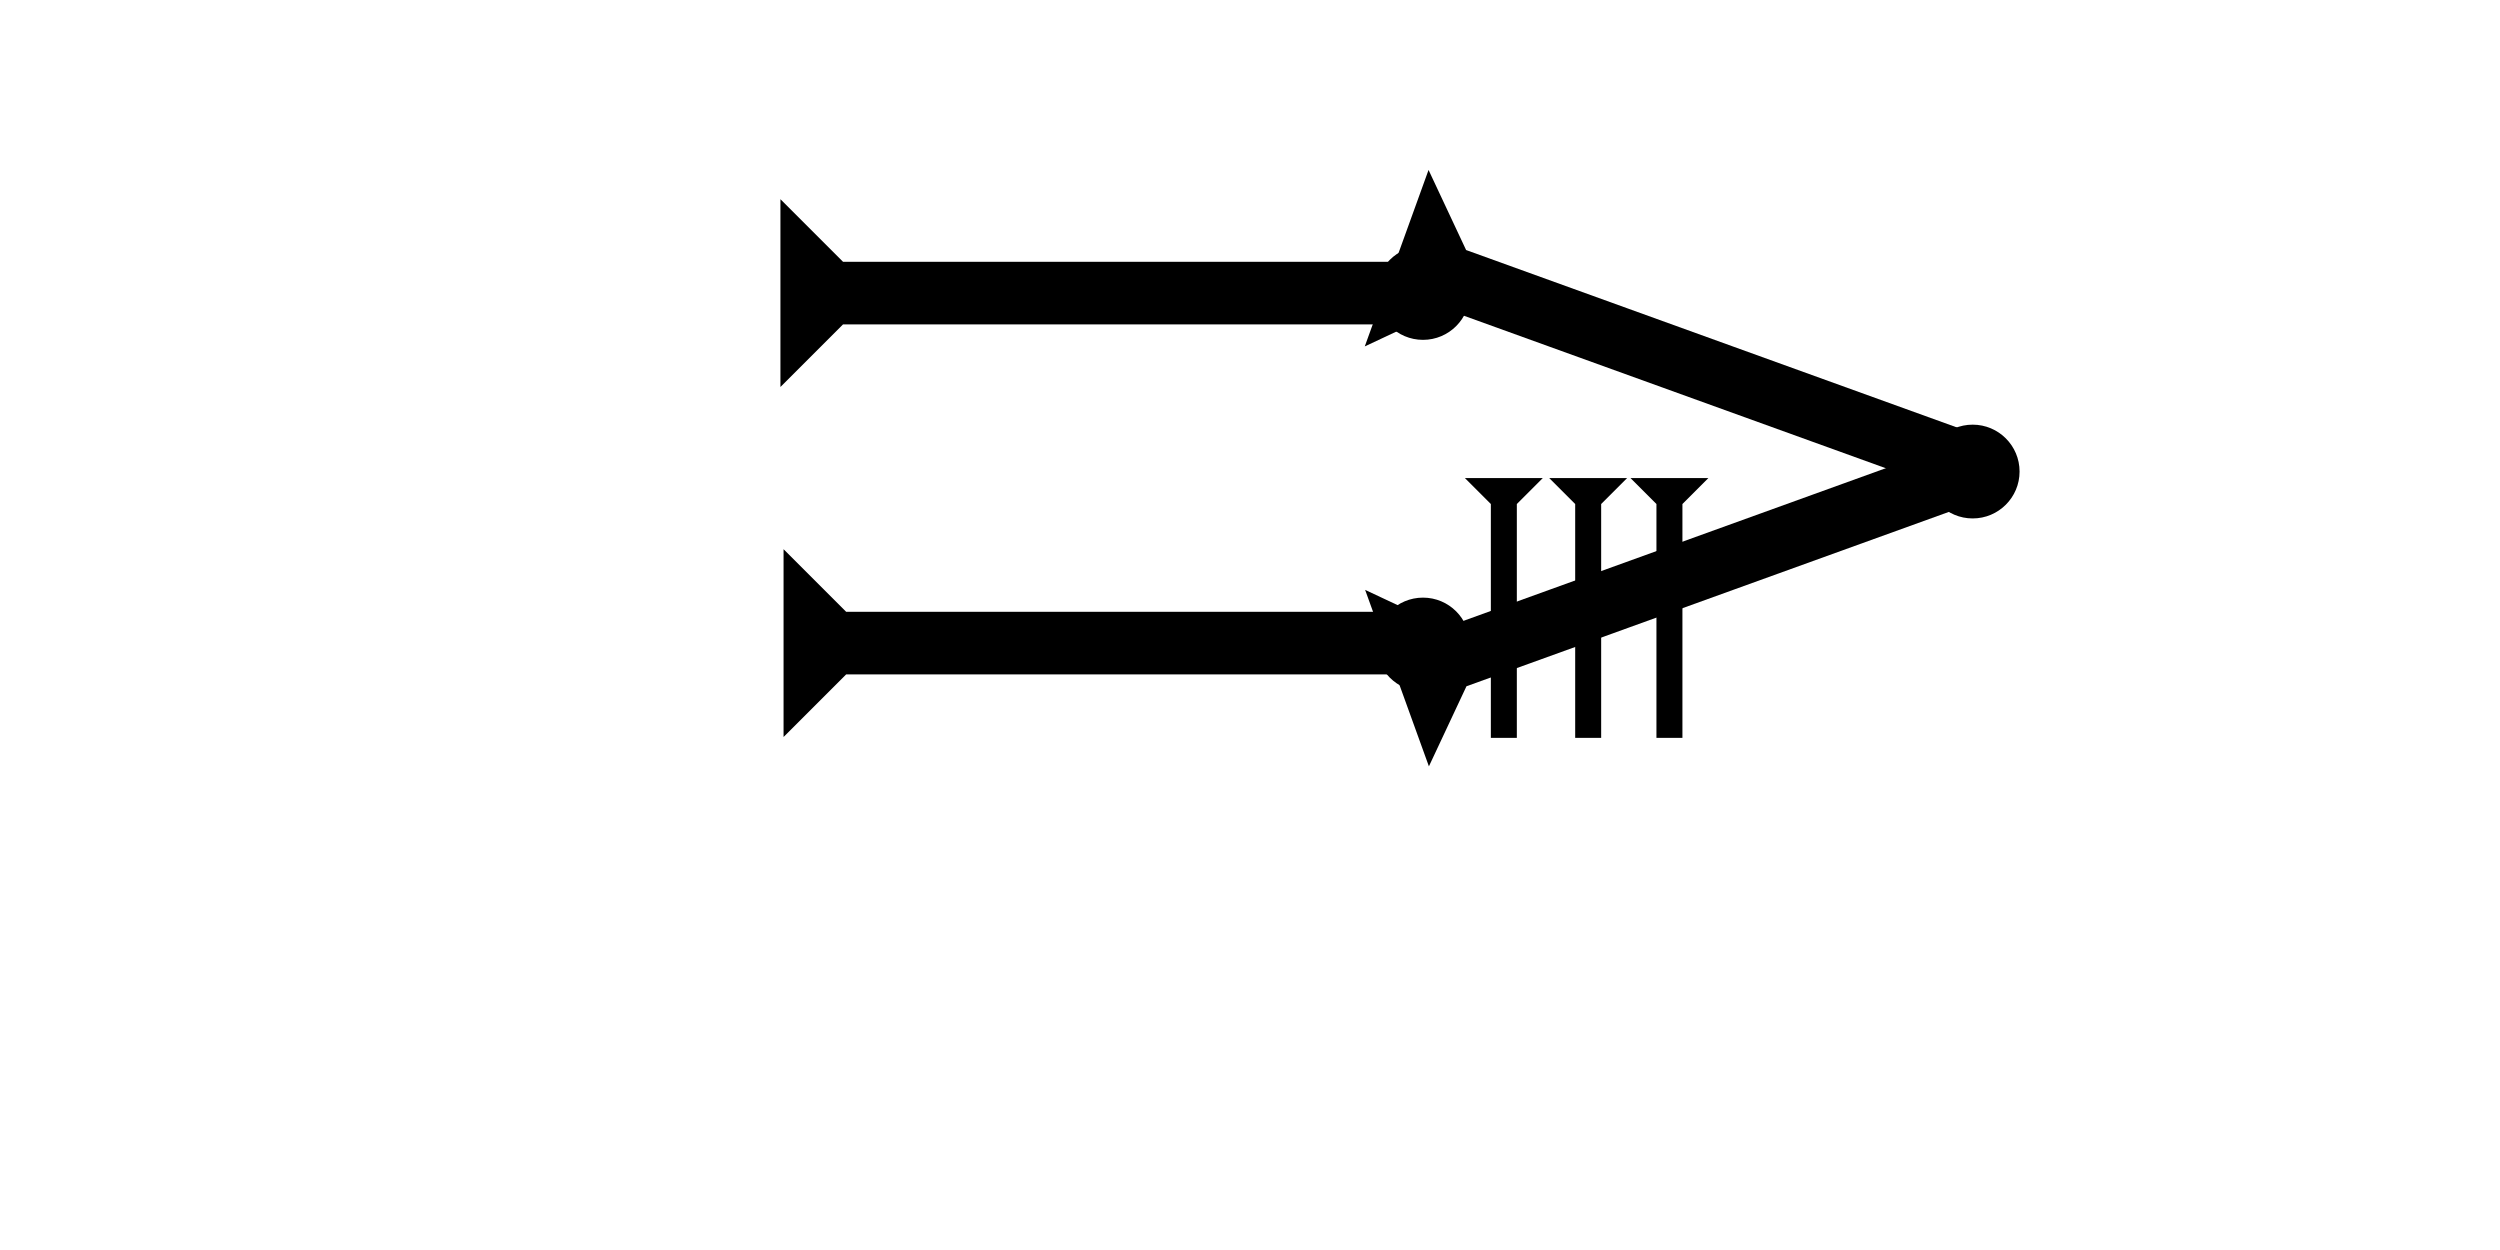 <?xml version="1.0" encoding="UTF-8" standalone="no"?>
<svg
   xmlns:dc="http://purl.org/dc/elements/1.1/"
   xmlns:cc="http://creativecommons.org/ns#"
   xmlns:rdf="http://www.w3.org/1999/02/22-rdf-syntax-ns#"
   xmlns:svg="http://www.w3.org/2000/svg"
   xmlns="http://www.w3.org/2000/svg"
   width="160"
   height="80"
   viewBox="0 0 42.333 21.167"
   version="1.1"
   id="svg8">
  <defs
     id="defs2" />
  <g
     id="layer1">
    <g
       id="g857"
       transform="matrix(0,-0.265,0.265,0,13.215,6.553)">
      <title
         id="title853">Right Horizontal Mark, RH</title>
      <polygon
         points="0,0 12,0 8,4 8,40 4,40 4,4 "
         style="fill:#000000"
         id="polygon855" />
    </g>
    <g
       id="g858"
       transform="matrix(0,-0.265,0.265,0,13.268,12.48)">
      <title
         id="title854">Right Horizontal Mark, RH</title>
      <polygon
         points="4,40 4,4 0,0 12,0 8,4 8,40 "
         style="fill:#000000"
         id="polygon856" />
    </g>
    <g
       id="g864"
       transform="matrix(-0.09,-0.249,0.249,-0.09,24.196,12.977)">
      <title
         id="title860">Right Up Diagonal Mark, RUD</title>
      <polygon
         points="12,0 8,4 8,40 4,40 4,4 0,0 "
         style="fill:#000000"
         id="polygon862" />
    </g>
    <g
       id="g870"
       transform="matrix(0.09,-0.249,0.249,0.09,23.11,5.866)">
      <title
         id="title866">Right Down Diagonal Mark, RDD</title>
      <polygon
         points="4,4 0,0 12,0 8,4 8,40 4,40 "
         style="fill:#000000"
         id="polygon868" />
    </g>
    <g
       id="g857-0"
       transform="matrix(0.11,0,0,0.11,24.805,8.095)">
      <title
         id="title853-0">Down Vertical Mark, DV</title>
      <polygon
         points="4,40 4,4 0,0 12,0 8,4 8,40 "
         style="fill:#000000"
         id="polygon855-4" />
    </g>
    <g
       id="g900"
       transform="matrix(0.11,0,0,0.11,26.233,8.095)">
      <title
         id="title896">Down Vertical Mark, DV</title>
      <polygon
         points="4,40 4,4 0,0 12,0 8,4 8,40 "
         style="fill:#000000"
         id="polygon898" />
    </g>
    <g
       id="g906"
       transform="matrix(0.11,0,0,0.11,27.609,8.095)">
      <title
         id="title902">Down Vertical Mark, DV</title>
      <polygon
         points="8,40 4,40 4,4 0,0 12,0 8,4 "
         style="fill:#000000"
         id="polygon904" />
    </g>
    <circle
       style="fill:#000000;fill-rule:evenodd;stroke-width:0.132"
       id="path839"
       cx="28.348"
       cy="9.78"
       r="0.397">
      <title
         id="title936">2 Cross Connector, 2C</title>
    </circle>
    <circle
       style="fill:#000000;fill-rule:evenodd;stroke-width:0.265"
       id="circle924"
       cx="24.096"
       cy="4.961"
       r="0.794">
      <title
         id="title926">Other 2 Touch Connector, O2T</title>
    </circle>
    <circle
       style="fill:#000000;fill-rule:evenodd;stroke-width:0.265"
       id="circle930"
       cx="24.096"
       cy="10.914"
       r="0.794">
      <title
         id="title928">Other 2 Touch Connector, O2T</title>
    </circle>
    <circle
       style="fill:#000000;fill-rule:evenodd;stroke-width:0.265"
       id="circle932"
       cx="33.404"
       cy="7.985"
       r="0.794">
      <title
         id="title934">Right Middle Corner Connector, RMC</title>
    </circle>
    <circle
       style="fill:#000000;fill-rule:evenodd;stroke-width:0.132"
       id="circle940"
       cx="25.466"
       cy="10.772"
       r="0.397">
      <title
         id="title938">2 Cross Connector, 2C</title>
    </circle>
    <circle
       style="fill:#000000;fill-rule:evenodd;stroke-width:0.132"
       id="circle944"
       cx="27.025"
       cy="10.253"
       r="0.397">
      <title
         id="title942">2 Cross Connector, 2C</title>
    </circle>
  </g>
</svg>
